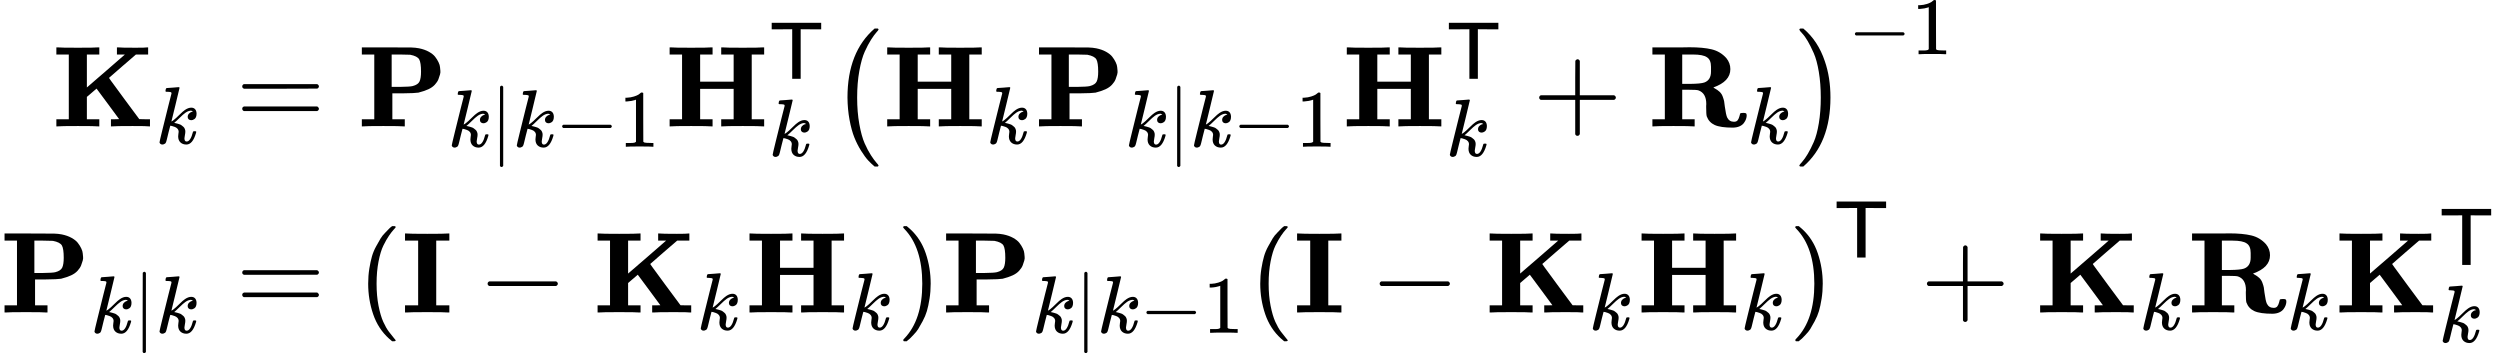 <svg style="vertical-align: -2.903ex" xmlns="http://www.w3.org/2000/svg" width="49.12ex" height="6.938ex" role="img" focusable="false" viewBox="0 -1783.3 21710.8 3066.7" xmlns:xlink="http://www.w3.org/1999/xlink"><defs><path id="MJX-1-TEX-B-1D40A" d="M400 0Q376 3 226 3Q75 3 51 0H39V62H147V624H39V686H51Q75 683 226 683Q376 683 400 686H412V624H304V338L472 483L634 624H565V686H576Q597 683 728 683Q814 683 829 686H836V624H730L614 524Q507 432 497 422Q496 422 498 418T514 395T553 342T627 241L759 63L805 62H852V0H842Q830 3 701 3Q550 3 526 0H513V62H549Q584 62 584 63Q583 65 486 196T388 328L304 256V62H412V0H400Z"></path><path id="MJX-1-TEX-I-1D458" d="M121 647Q121 657 125 670T137 683Q138 683 209 688T282 694Q294 694 294 686Q294 679 244 477Q194 279 194 272Q213 282 223 291Q247 309 292 354T362 415Q402 442 438 442Q468 442 485 423T503 369Q503 344 496 327T477 302T456 291T438 288Q418 288 406 299T394 328Q394 353 410 369T442 390L458 393Q446 405 434 405H430Q398 402 367 380T294 316T228 255Q230 254 243 252T267 246T293 238T320 224T342 206T359 180T365 147Q365 130 360 106T354 66Q354 26 381 26Q429 26 459 145Q461 153 479 153H483Q499 153 499 144Q499 139 496 130Q455 -11 378 -11Q333 -11 305 15T277 90Q277 108 280 121T283 145Q283 167 269 183T234 206T200 217T182 220H180Q168 178 159 139T145 81T136 44T129 20T122 7T111 -2Q98 -11 83 -11Q66 -11 57 -1T48 16Q48 26 85 176T158 471L195 616Q196 629 188 632T149 637H144Q134 637 131 637T124 640T121 647Z"></path><path id="MJX-1-TEX-N-3D" d="M56 347Q56 360 70 367H707Q722 359 722 347Q722 336 708 328L390 327H72Q56 332 56 347ZM56 153Q56 168 72 173H708Q722 163 722 153Q722 140 707 133H70Q56 140 56 153Z"></path><path id="MJX-1-TEX-B-1D40F" d="M400 0Q376 3 226 3Q75 3 51 0H39V62H147V624H39V686H253Q435 686 470 685T536 678Q585 668 621 648T675 605T705 557T718 514T721 483T718 451T704 409T673 362T616 322T530 293Q500 288 399 287H304V62H412V0H400ZM553 475Q553 554 537 582T459 622Q451 623 373 624H298V343H372Q457 344 480 350Q527 362 540 390T553 475Z"></path><path id="MJX-1-TEX-N-2223" d="M139 -249H137Q125 -249 119 -235V251L120 737Q130 750 139 750Q152 750 159 735V-235Q151 -249 141 -249H139Z"></path><path id="MJX-1-TEX-N-2212" d="M84 237T84 250T98 270H679Q694 262 694 250T679 230H98Q84 237 84 250Z"></path><path id="MJX-1-TEX-N-31" d="M213 578L200 573Q186 568 160 563T102 556H83V602H102Q149 604 189 617T245 641T273 663Q275 666 285 666Q294 666 302 660V361L303 61Q310 54 315 52T339 48T401 46H427V0H416Q395 3 257 3Q121 3 100 0H88V46H114Q136 46 152 46T177 47T193 50T201 52T207 57T213 61V578Z"></path><path id="MJX-1-TEX-B-1D407" d="M400 0Q376 3 226 3Q75 3 51 0H39V62H147V624H39V686H51Q75 683 226 683Q376 683 400 686H412V624H304V388H595V624H487V686H499Q523 683 673 683Q824 683 848 686H860V624H752V62H860V0H848Q824 3 674 3Q523 3 499 0H487V62H595V326H304V62H412V0H400Z"></path><path id="MJX-1-TEX-SS-1D5B3" d="M36 608V688H644V608H518L392 609V0H288V609L162 608H36Z"></path><path id="MJX-1-TEX-SO-28" d="M152 251Q152 646 388 850H416Q422 844 422 841Q422 837 403 816T357 753T302 649T255 482T236 250Q236 124 255 19T301 -147T356 -251T403 -315T422 -340Q422 -343 416 -349H388Q359 -325 332 -296T271 -213T212 -97T170 56T152 251Z"></path><path id="MJX-1-TEX-N-2B" d="M56 237T56 250T70 270H369V420L370 570Q380 583 389 583Q402 583 409 568V270H707Q722 262 722 250T707 230H409V-68Q401 -82 391 -82H389H387Q375 -82 369 -68V230H70Q56 237 56 250Z"></path><path id="MJX-1-TEX-B-1D411" d="M394 0Q370 3 222 3Q75 3 51 0H39V62H147V624H39V686H234Q256 686 299 686T362 687Q479 687 554 669T681 593Q716 550 716 497Q716 390 568 338Q569 337 572 336T577 332Q605 317 623 300T650 258T662 218T668 172Q678 98 689 76Q707 40 748 40Q770 40 780 54T795 88T801 111Q805 117 827 117H831Q846 117 852 113T858 92Q857 78 852 63T834 30T797 1T739 -11Q630 -11 580 12T511 87Q506 104 506 168Q506 170 506 178T507 194Q507 289 438 313Q424 318 356 318H298V62H406V0H394ZM366 369Q459 370 490 381Q548 402 548 476V498V517Q548 578 513 600Q479 624 392 624H358H298V369H366Z"></path><path id="MJX-1-TEX-SO-29" d="M305 251Q305 -145 69 -349H56Q43 -349 39 -347T35 -338Q37 -333 60 -307T108 -239T160 -136T204 27T221 250T204 473T160 636T108 740T60 807T35 839Q35 850 50 850H56H69Q197 743 256 566Q305 425 305 251Z"></path><path id="MJX-1-TEX-N-28" d="M94 250Q94 319 104 381T127 488T164 576T202 643T244 695T277 729T302 750H315H319Q333 750 333 741Q333 738 316 720T275 667T226 581T184 443T167 250T184 58T225 -81T274 -167T316 -220T333 -241Q333 -250 318 -250H315H302L274 -226Q180 -141 137 -14T94 250Z"></path><path id="MJX-1-TEX-B-1D408" d="M397 0Q370 3 218 3Q65 3 38 0H25V62H139V624H25V686H38Q65 683 218 683Q370 683 397 686H410V624H296V62H410V0H397Z"></path><path id="MJX-1-TEX-N-29" d="M60 749L64 750Q69 750 74 750H86L114 726Q208 641 251 514T294 250Q294 182 284 119T261 12T224 -76T186 -143T145 -194T113 -227T90 -246Q87 -249 86 -250H74Q66 -250 63 -250T58 -247T55 -238Q56 -237 66 -225Q221 -64 221 250T66 725Q56 737 55 738Q55 746 60 749Z"></path></defs><g stroke="currentColor" fill="currentColor" stroke-width="0" transform="matrix(1 0 0 -1 0 0)"><g data-mml-node="math"><g data-mml-node="TeXAtom" data-mjx-texclass="ORD"><g data-mml-node="mstyle"><g data-mml-node="TeXAtom" data-mjx-texclass="ORD"><g data-mml-node="mtable"><g data-mml-node="mtr" transform="translate(0, 685.8)"><g data-mml-node="mtd" transform="translate(450, 0)"><g data-mml-node="msub"><g data-mml-node="TeXAtom" data-mjx-texclass="ORD"><g data-mml-node="mi"><use xlink:href="#MJX-1-TEX-B-1D40A"></use></g></g><g data-mml-node="TeXAtom" transform="translate(901, -150) scale(0.707)" data-mjx-texclass="ORD"><g data-mml-node="mi"><use xlink:href="#MJX-1-TEX-I-1D458"></use></g></g></g></g><g data-mml-node="mtd" transform="translate(1769.4, 0)"><g data-mml-node="mi"></g><g data-mml-node="mo" transform="translate(277.8, 0)"><use xlink:href="#MJX-1-TEX-N-3D"></use></g><g data-mml-node="msub" transform="translate(1333.6, 0)"><g data-mml-node="TeXAtom" data-mjx-texclass="ORD"><g data-mml-node="mi"><use xlink:href="#MJX-1-TEX-B-1D40F"></use></g></g><g data-mml-node="TeXAtom" transform="translate(786, -176.7) scale(0.707)" data-mjx-texclass="ORD"><g data-mml-node="mi"><use xlink:href="#MJX-1-TEX-I-1D458"></use></g><g data-mml-node="mo" transform="translate(521, 0)"><use xlink:href="#MJX-1-TEX-N-2223"></use></g><g data-mml-node="mi" transform="translate(799, 0)"><use xlink:href="#MJX-1-TEX-I-1D458"></use></g><g data-mml-node="mo" transform="translate(1320, 0)"><use xlink:href="#MJX-1-TEX-N-2212"></use></g><g data-mml-node="mn" transform="translate(2098, 0)"><use xlink:href="#MJX-1-TEX-N-31"></use></g></g></g><g data-mml-node="msubsup" transform="translate(4006.6, 0)"><g data-mml-node="TeXAtom" data-mjx-texclass="ORD"><g data-mml-node="mi"><use xlink:href="#MJX-1-TEX-B-1D407"></use></g></g><g data-mml-node="TeXAtom" transform="translate(900, 413.1) scale(0.707)" data-mjx-texclass="ORD"><g data-mml-node="mtext"><use xlink:href="#MJX-1-TEX-SS-1D5B3"></use></g></g><g data-mml-node="TeXAtom" transform="translate(900, -257.7) scale(0.707)" data-mjx-texclass="ORD"><g data-mml-node="mi"><use xlink:href="#MJX-1-TEX-I-1D458"></use></g></g></g><g data-mml-node="msup" transform="translate(5438.2, 0)"><g data-mml-node="mrow"><g data-mml-node="mo"><use xlink:href="#MJX-1-TEX-SO-28"></use></g><g data-mml-node="msub" transform="translate(458, 0)"><g data-mml-node="TeXAtom" data-mjx-texclass="ORD"><g data-mml-node="mi"><use xlink:href="#MJX-1-TEX-B-1D407"></use></g></g><g data-mml-node="TeXAtom" transform="translate(900, -150) scale(0.707)" data-mjx-texclass="ORD"><g data-mml-node="mi"><use xlink:href="#MJX-1-TEX-I-1D458"></use></g></g></g><g data-mml-node="msub" transform="translate(1776.4, 0)"><g data-mml-node="TeXAtom" data-mjx-texclass="ORD"><g data-mml-node="mi"><use xlink:href="#MJX-1-TEX-B-1D40F"></use></g></g><g data-mml-node="TeXAtom" transform="translate(786, -176.7) scale(0.707)" data-mjx-texclass="ORD"><g data-mml-node="mi"><use xlink:href="#MJX-1-TEX-I-1D458"></use></g><g data-mml-node="mo" transform="translate(521, 0)"><use xlink:href="#MJX-1-TEX-N-2223"></use></g><g data-mml-node="mi" transform="translate(799, 0)"><use xlink:href="#MJX-1-TEX-I-1D458"></use></g><g data-mml-node="mo" transform="translate(1320, 0)"><use xlink:href="#MJX-1-TEX-N-2212"></use></g><g data-mml-node="mn" transform="translate(2098, 0)"><use xlink:href="#MJX-1-TEX-N-31"></use></g></g></g><g data-mml-node="msubsup" transform="translate(4449.5, 0)"><g data-mml-node="TeXAtom" data-mjx-texclass="ORD"><g data-mml-node="mi"><use xlink:href="#MJX-1-TEX-B-1D407"></use></g></g><g data-mml-node="TeXAtom" transform="translate(900, 413.1) scale(0.707)" data-mjx-texclass="ORD"><g data-mml-node="mtext"><use xlink:href="#MJX-1-TEX-SS-1D5B3"></use></g></g><g data-mml-node="TeXAtom" transform="translate(900, -257.7) scale(0.707)" data-mjx-texclass="ORD"><g data-mml-node="mi"><use xlink:href="#MJX-1-TEX-I-1D458"></use></g></g></g><g data-mml-node="mo" transform="translate(6103.2, 0)"><use xlink:href="#MJX-1-TEX-N-2B"></use></g><g data-mml-node="msub" transform="translate(7103.5, 0)"><g data-mml-node="TeXAtom" data-mjx-texclass="ORD"><g data-mml-node="mi"><use xlink:href="#MJX-1-TEX-B-1D411"></use></g></g><g data-mml-node="TeXAtom" transform="translate(862, -150) scale(0.707)" data-mjx-texclass="ORD"><g data-mml-node="mi"><use xlink:href="#MJX-1-TEX-I-1D458"></use></g></g></g><g data-mml-node="mo" transform="translate(8383.9, 0)"><use xlink:href="#MJX-1-TEX-SO-29"></use></g></g><g data-mml-node="TeXAtom" transform="translate(8841.9, 626.6) scale(0.707)" data-mjx-texclass="ORD"><g data-mml-node="mo"><use xlink:href="#MJX-1-TEX-N-2212"></use></g><g data-mml-node="mn" transform="translate(778, 0)"><use xlink:href="#MJX-1-TEX-N-31"></use></g></g></g></g></g><g data-mml-node="mtr" transform="translate(0, -930.5)"><g data-mml-node="mtd"><g data-mml-node="msub"><g data-mml-node="TeXAtom" data-mjx-texclass="ORD"><g data-mml-node="mi"><use xlink:href="#MJX-1-TEX-B-1D40F"></use></g></g><g data-mml-node="TeXAtom" transform="translate(786, -176.7) scale(0.707)" data-mjx-texclass="ORD"><g data-mml-node="mi"><use xlink:href="#MJX-1-TEX-I-1D458"></use></g><g data-mml-node="mo" transform="translate(521, 0)"><use xlink:href="#MJX-1-TEX-N-2223"></use></g><g data-mml-node="mi" transform="translate(799, 0)"><use xlink:href="#MJX-1-TEX-I-1D458"></use></g></g></g></g><g data-mml-node="mtd" transform="translate(1769.4, 0)"><g data-mml-node="mi"></g><g data-mml-node="mo" transform="translate(277.8, 0)"><use xlink:href="#MJX-1-TEX-N-3D"></use></g><g data-mml-node="mrow" transform="translate(1333.6, 0)"><g data-mml-node="mo"><use xlink:href="#MJX-1-TEX-N-28"></use></g><g data-mml-node="TeXAtom" data-mjx-texclass="ORD" transform="translate(389, 0)"><g data-mml-node="mi"><use xlink:href="#MJX-1-TEX-B-1D408"></use></g></g><g data-mml-node="mo" transform="translate(1047.2, 0)"><use xlink:href="#MJX-1-TEX-N-2212"></use></g><g data-mml-node="msub" transform="translate(2047.4, 0)"><g data-mml-node="TeXAtom" data-mjx-texclass="ORD"><g data-mml-node="mi"><use xlink:href="#MJX-1-TEX-B-1D40A"></use></g></g><g data-mml-node="TeXAtom" transform="translate(901, -150) scale(0.707)" data-mjx-texclass="ORD"><g data-mml-node="mi"><use xlink:href="#MJX-1-TEX-I-1D458"></use></g></g></g><g data-mml-node="msub" transform="translate(3366.8, 0)"><g data-mml-node="TeXAtom" data-mjx-texclass="ORD"><g data-mml-node="mi"><use xlink:href="#MJX-1-TEX-B-1D407"></use></g></g><g data-mml-node="TeXAtom" transform="translate(900, -150) scale(0.707)" data-mjx-texclass="ORD"><g data-mml-node="mi"><use xlink:href="#MJX-1-TEX-I-1D458"></use></g></g></g><g data-mml-node="mo" transform="translate(4685.2, 0)"><use xlink:href="#MJX-1-TEX-N-29"></use></g></g><g data-mml-node="msub" transform="translate(6407.8, 0)"><g data-mml-node="TeXAtom" data-mjx-texclass="ORD"><g data-mml-node="mi"><use xlink:href="#MJX-1-TEX-B-1D40F"></use></g></g><g data-mml-node="TeXAtom" transform="translate(786, -176.7) scale(0.707)" data-mjx-texclass="ORD"><g data-mml-node="mi"><use xlink:href="#MJX-1-TEX-I-1D458"></use></g><g data-mml-node="mo" transform="translate(521, 0)"><use xlink:href="#MJX-1-TEX-N-2223"></use></g><g data-mml-node="mi" transform="translate(799, 0)"><use xlink:href="#MJX-1-TEX-I-1D458"></use></g><g data-mml-node="mo" transform="translate(1320, 0)"><use xlink:href="#MJX-1-TEX-N-2212"></use></g><g data-mml-node="mn" transform="translate(2098, 0)"><use xlink:href="#MJX-1-TEX-N-31"></use></g></g></g><g data-mml-node="msup" transform="translate(9080.9, 0)"><g data-mml-node="mrow"><g data-mml-node="mo"><use xlink:href="#MJX-1-TEX-N-28"></use></g><g data-mml-node="TeXAtom" data-mjx-texclass="ORD" transform="translate(389, 0)"><g data-mml-node="mi"><use xlink:href="#MJX-1-TEX-B-1D408"></use></g></g><g data-mml-node="mo" transform="translate(1047.2, 0)"><use xlink:href="#MJX-1-TEX-N-2212"></use></g><g data-mml-node="msub" transform="translate(2047.4, 0)"><g data-mml-node="TeXAtom" data-mjx-texclass="ORD"><g data-mml-node="mi"><use xlink:href="#MJX-1-TEX-B-1D40A"></use></g></g><g data-mml-node="TeXAtom" transform="translate(901, -150) scale(0.707)" data-mjx-texclass="ORD"><g data-mml-node="mi"><use xlink:href="#MJX-1-TEX-I-1D458"></use></g></g></g><g data-mml-node="msub" transform="translate(3366.8, 0)"><g data-mml-node="TeXAtom" data-mjx-texclass="ORD"><g data-mml-node="mi"><use xlink:href="#MJX-1-TEX-B-1D407"></use></g></g><g data-mml-node="TeXAtom" transform="translate(900, -150) scale(0.707)" data-mjx-texclass="ORD"><g data-mml-node="mi"><use xlink:href="#MJX-1-TEX-I-1D458"></use></g></g></g><g data-mml-node="mo" transform="translate(4685.2, 0)"><use xlink:href="#MJX-1-TEX-N-29"></use></g></g><g data-mml-node="TeXAtom" transform="translate(5074.2, 477.1) scale(0.707)" data-mjx-texclass="ORD"><g data-mml-node="mtext"><use xlink:href="#MJX-1-TEX-SS-1D5B3"></use></g></g></g><g data-mml-node="mo" transform="translate(14908.9, 0)"><use xlink:href="#MJX-1-TEX-N-2B"></use></g><g data-mml-node="msub" transform="translate(15909.1, 0)"><g data-mml-node="TeXAtom" data-mjx-texclass="ORD"><g data-mml-node="mi"><use xlink:href="#MJX-1-TEX-B-1D40A"></use></g></g><g data-mml-node="TeXAtom" transform="translate(901, -150) scale(0.707)" data-mjx-texclass="ORD"><g data-mml-node="mi"><use xlink:href="#MJX-1-TEX-I-1D458"></use></g></g></g><g data-mml-node="msub" transform="translate(17228.5, 0)"><g data-mml-node="TeXAtom" data-mjx-texclass="ORD"><g data-mml-node="mi"><use xlink:href="#MJX-1-TEX-B-1D411"></use></g></g><g data-mml-node="TeXAtom" transform="translate(862, -150) scale(0.707)" data-mjx-texclass="ORD"><g data-mml-node="mi"><use xlink:href="#MJX-1-TEX-I-1D458"></use></g></g></g><g data-mml-node="msubsup" transform="translate(18508.9, 0)"><g data-mml-node="TeXAtom" data-mjx-texclass="ORD"><g data-mml-node="mi"><use xlink:href="#MJX-1-TEX-B-1D40A"></use></g></g><g data-mml-node="TeXAtom" transform="translate(901, 413.1) scale(0.707)" data-mjx-texclass="ORD"><g data-mml-node="mtext"><use xlink:href="#MJX-1-TEX-SS-1D5B3"></use></g></g><g data-mml-node="TeXAtom" transform="translate(901, -257.7) scale(0.707)" data-mjx-texclass="ORD"><g data-mml-node="mi"><use xlink:href="#MJX-1-TEX-I-1D458"></use></g></g></g></g></g></g></g></g></g></g></g></svg>